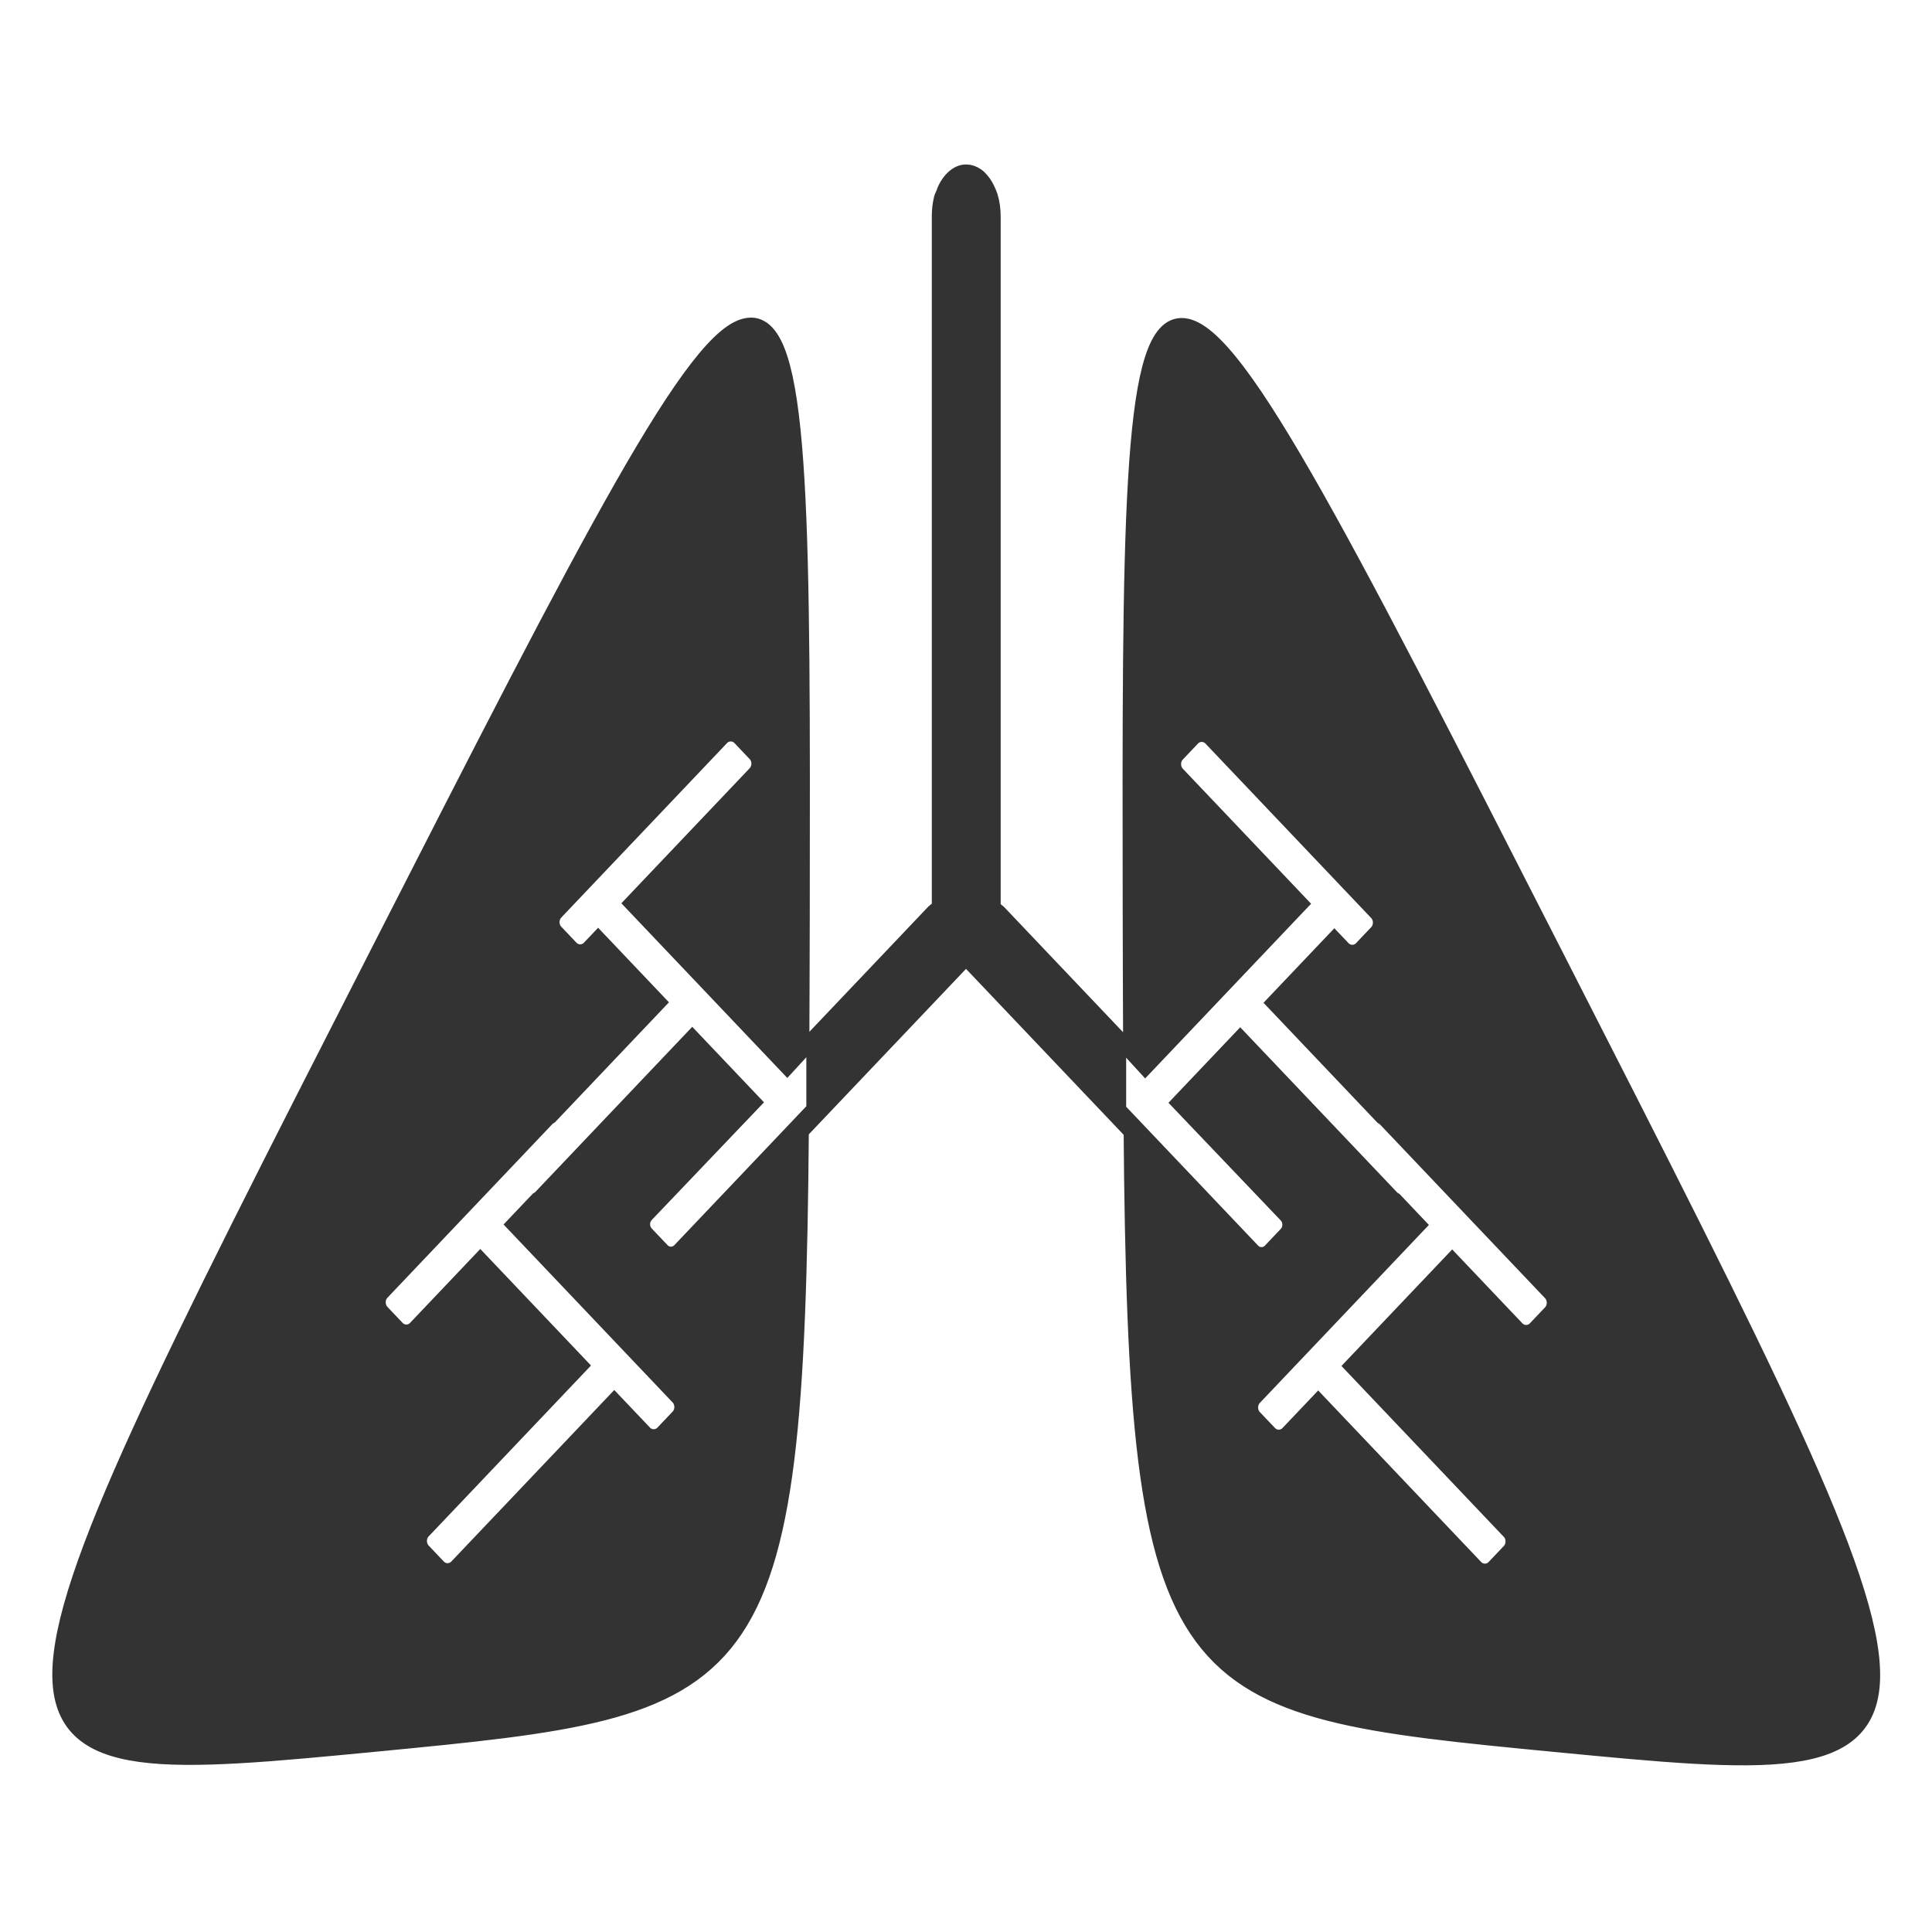 <svg xmlns="http://www.w3.org/2000/svg" xmlns:svg="http://www.w3.org/2000/svg" id="svg2" width="128" height="128" version="1.1"><g id="layer1" transform="translate(0,-924.362)"><path id="path3018" fill="#333" stroke="#333" stroke-linecap="butt" stroke-linejoin="miter" stroke-opacity="1" stroke-width="1.209" d="m 64.001,935.862 c -0.349,0 -0.655,0.197 -0.92,0.5 -0.177,0.202 -0.327,0.451 -0.445,0.75 -0.004,0.008 0.004,0.023 0,0.031 -0.055,0.142 -0.139,0.279 -0.178,0.438 -0.003,0.01 0.003,0.022 0,0.031 -0.038,0.16 -0.068,0.327 -0.089,0.5 -0.001,0.01 0.001,0.021 0,0.031 -0.02,0.174 -0.03,0.347 -0.03,0.531 -7.3e-5,0.011 0,0.021 0,0.031 l 0,45.938 c -0.138,0.044 -0.278,0.074 -0.386,0.188 l -7.927,8.344 0,5 9.975,-10.5 10.005,10.531 0,-5 -7.927,-8.344 c -0.108,-0.113 -0.248,-0.143 -0.386,-0.188 l 0,-45.969 c 0,-0.467 -0.061,-0.894 -0.178,-1.281 -0.033,-0.108 -0.078,-0.213 -0.119,-0.312 -0.116,-0.283 -0.276,-0.557 -0.445,-0.75 -0.098,-0.112 -0.185,-0.206 -0.297,-0.281 -0.202,-0.142 -0.421,-0.219 -0.653,-0.219 z m -14.398,10.156 c -3.497,0.363 -10.488,14.092 -24.492,41.531 -28.035,54.933 -28.043,54.944 -0.089,52.25 25.137,-2.422 27.651,-2.804 27.966,-40.812 l -7.867,8.281 c -0.372,0.392 -0.964,0.392 -1.336,0 l -1.039,-1.094 c -0.372,-0.392 -0.372,-1.014 0,-1.406 l 7.036,-7.375 -3.919,-4.125 -10.005,10.531 c -0.042,0.044 -0.101,0.06 -0.148,0.094 l -1.514,1.594 10.806,11.375 c 0.372,0.392 0.372,1.046 0,1.438 l -1.009,1.062 c -0.372,0.392 -0.993,0.392 -1.366,0 l -1.93,-2.031 -10.361,10.906 c -0.372,0.392 -0.993,0.392 -1.366,0 l -1.009,-1.062 c -0.372,-0.392 -0.372,-1.046 0,-1.438 l 10.361,-10.906 -6.502,-6.844 -4.216,4.438 c -0.372,0.392 -0.993,0.392 -1.366,0 l -1.009,-1.062 c -0.372,-0.392 -0.372,-1.046 0,-1.438 l 10.984,-11.563 c 0.042,-0.044 0.102,-0.06 0.148,-0.094 l 7.125,-7.5 -3.859,-4.062 -0.505,0.531 c -0.372,0.392 -0.993,0.392 -1.366,0 l -1.009,-1.062 c -0.372,-0.392 -0.372,-1.046 0,-1.438 l 10.984,-11.562 c 0.372,-0.392 0.993,-0.392 1.366,0 l 1.009,1.062 c 0.372,0.392 0.372,1.046 0,1.438 l -8.105,8.531 10.153,10.688 0.861,-0.938 c 0.011,-2.845 0.025,-5.862 0.03,-9.094 0.039,-25.303 0.058,-38.359 -3.117,-38.844 -0.106,-0.016 -0.214,-0.012 -0.327,0 z m 28.5,0.031 c -3.176,0.485 -3.157,13.54 -3.117,38.844 0.005,3.232 0.019,6.249 0.03,9.094 l 0.861,0.938 10.153,-10.688 -8.105,-8.531 c -0.372,-0.392 -0.372,-1.046 0,-1.438 l 1.009,-1.062 c 0.372,-0.392 0.993,-0.392 1.366,0 l 10.984,11.562 c 0.372,0.392 0.372,1.046 0,1.438 l -1.009,1.062 c -0.372,0.392 -0.993,0.392 -1.366,0 l -0.505,-0.531 -3.859,4.062 7.125,7.5 c 0.047,0.034 0.107,0.05 0.148,0.094 l 10.984,11.562 c 0.372,0.392 0.372,1.046 0,1.438 l -1.009,1.062 c -0.372,0.392 -0.993,0.392 -1.366,0 l -4.216,-4.438 -6.502,6.844 10.361,10.906 c 0.372,0.392 0.372,1.046 0,1.438 l -1.009,1.062 c -0.372,0.392 -0.993,0.392 -1.366,0 l -10.361,-10.906 -1.93,2.031 c -0.372,0.392 -0.993,0.392 -1.366,0 l -1.009,-1.062 c -0.372,-0.392 -0.372,-1.046 0,-1.438 l 10.806,-11.375 -1.514,-1.594 c -0.047,-0.034 -0.107,-0.05 -0.148,-0.094 l -10.005,-10.531 -3.919,4.125 7.036,7.375 c 0.372,0.392 0.372,1.014 0,1.406 l -1.039,1.094 c -0.372,0.392 -0.964,0.392 -1.336,0 l -7.867,-8.281 c 0.314,38.009 2.829,38.39 27.966,40.812 27.954,2.694 27.946,2.683 -0.089,-52.25 C 88.466,959.256 81.483,945.533 78.102,946.049 z"/></g></svg>